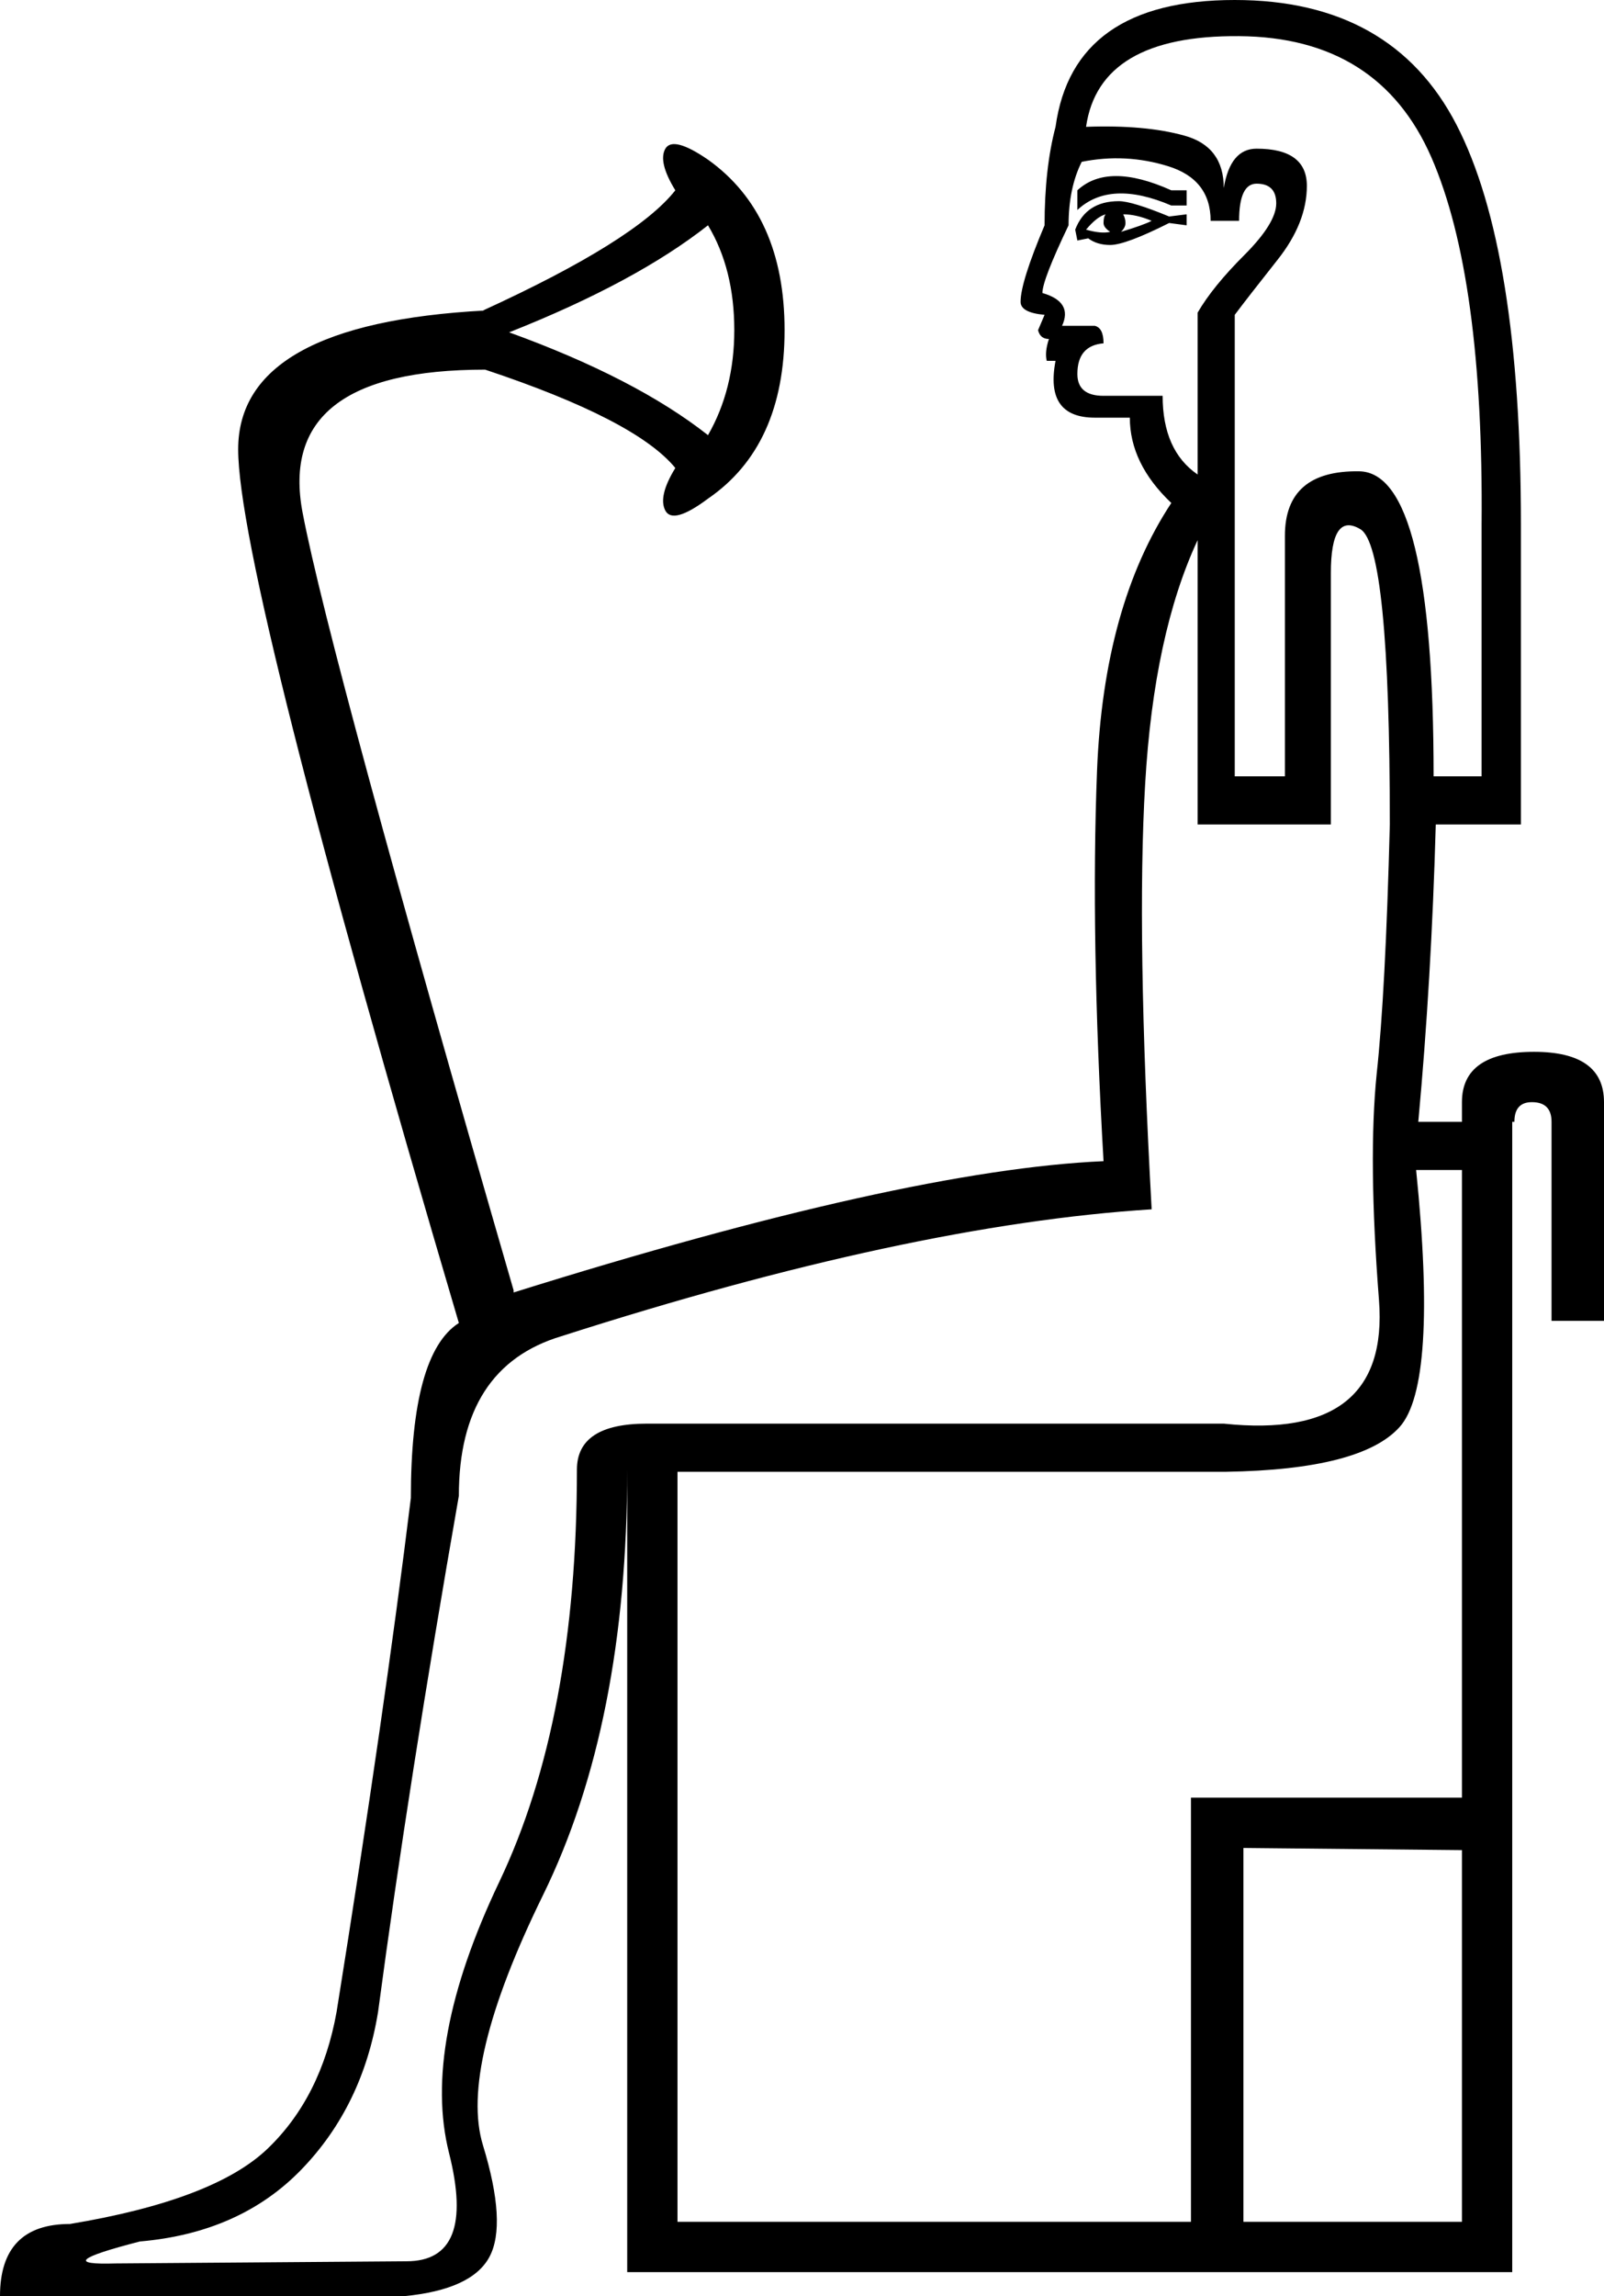 <?xml version='1.0' encoding ='UTF-8' standalone='yes'?>
<svg width='12.567' height='17.977' xmlns:inkscape='http://www.inkscape.org/namespaces/inkscape'>
<path style='fill:#000000; stroke:none' d=' M 11.454 17.395  L 11.454 14.485  L 9.742 14.468  L 9.742 17.395  L 11.454 17.395  Z  M 9.297 1.49  L 9.297 1.609  L 9.177 1.609  Q 8.698 1.404 8.441 1.644  L 8.441 1.49  Q 8.681 1.267 9.177 1.49  L 9.297 1.49  Z  M 9.297 1.678  L 9.297 1.764  L 9.16 1.746  Q 8.818 1.918 8.698 1.918  Q 8.595 1.918 8.526 1.866  L 8.441 1.883  L 8.424 1.798  Q 8.509 1.575 8.766 1.575  Q 8.869 1.575 9.16 1.695  L 9.297 1.678  Z  M 9.023 1.729  Q 8.903 1.678 8.8 1.678  Q 8.818 1.712 8.818 1.746  Q 8.818 1.781 8.783 1.815  Q 8.954 1.764 9.023 1.729  Z  M 8.663 1.678  Q 8.595 1.695 8.509 1.798  Q 8.629 1.832 8.698 1.815  Q 8.646 1.781 8.646 1.746  Q 8.646 1.695 8.663 1.678  Z  M 11.095 9.16  Q 11.266 10.838 10.966 11.172  Q 10.667 11.506 9.605 11.523  L 5.308 11.523  L 5.308 17.395  L 9.331 17.395  L 9.331 14.074  L 11.454 14.074  L 11.454 9.16  L 11.095 9.16  L 11.095 9.16  Z  M 4.52 11.506  Q 4.52 11.146 5.068 11.146  L 9.588 11.146  Q 10.889 11.283 10.804 10.179  Q 10.718 9.074 10.786 8.407  Q 10.855 7.773 10.889 6.455  Q 10.889 4.28 10.658 4.143  Q 10.427 4.006 10.427 4.486  L 10.427 6.455  L 9.383 6.455  L 9.383 4.229  Q 9.04 4.965 8.972 6.138  Q 8.903 7.311 9.023 9.468  Q 7.122 9.588 4.4 10.461  Q 3.595 10.701 3.595 11.711  Q 3.202 13.954 2.962 15.752  Q 2.842 16.488 2.363 16.984  Q 1.883 17.481 1.096 17.549  Q 0.36 17.738 0.907 17.721  L 3.185 17.704  Q 3.732 17.704 3.518 16.856  Q 3.304 16.008 3.912 14.733  Q 4.52 13.457 4.52 11.506  Z  M 9.383 3.715  L 9.383 2.448  Q 9.502 2.243 9.751 1.995  Q 9.999 1.746 9.999 1.592  Q 9.999 1.438 9.845 1.438  Q 9.708 1.438 9.708 1.729  L 9.485 1.729  Q 9.485 1.404 9.151 1.301  Q 8.818 1.198 8.475 1.267  Q 8.372 1.472 8.372 1.764  Q 8.167 2.192 8.167 2.294  Q 8.407 2.363 8.321 2.551  L 8.578 2.551  Q 8.646 2.568 8.646 2.688  Q 8.441 2.705 8.441 2.928  Q 8.441 3.099 8.646 3.099  L 9.109 3.099  Q 9.109 3.527 9.383 3.715  Z  M 11.608 6.078  L 11.608 4.109  Q 11.625 2.174 11.215 1.233  Q 10.804 0.291 9.708 0.283  Q 8.612 0.274 8.509 0.993  Q 8.972 0.976 9.28 1.062  Q 9.588 1.147 9.588 1.472  Q 9.639 1.164 9.845 1.164  Q 10.239 1.164 10.239 1.455  Q 10.239 1.746 10.007 2.037  Q 9.776 2.329 9.674 2.465  L 9.674 6.078  L 10.067 6.078  L 10.067 4.195  Q 10.067 3.681 10.649 3.69  Q 11.232 3.698 11.232 6.078  L 11.608 6.078  Z  M 3.989 2.602  Q 4.982 2.962 5.547 3.407  Q 5.753 3.048 5.753 2.585  Q 5.753 2.106 5.547 1.764  Q 4.982 2.209 3.989 2.602  Z  M 3.595 10.358  Q 1.866 4.503 1.866 3.518  Q 1.866 2.534 3.801 2.431  L 3.784 2.431  Q 4.982 1.883 5.291 1.49  Q 5.154 1.267 5.213 1.164  Q 5.273 1.062 5.547 1.25  Q 6.147 1.678 6.147 2.585  Q 6.147 3.493 5.547 3.904  Q 5.273 4.109 5.213 3.998  Q 5.154 3.887 5.291 3.664  Q 4.982 3.287 3.801 2.894  Q 2.157 2.894 2.371 4.015  Q 2.585 5.136 4.024 10.102  L 4.024 10.119  Q 7.088 9.16 8.646 9.091  Q 8.544 7.328 8.595 6.035  Q 8.646 4.743 9.177 3.938  Q 8.852 3.63 8.852 3.27  L 8.578 3.27  Q 8.184 3.27 8.27 2.825  L 8.201 2.825  Q 8.184 2.757 8.218 2.654  Q 8.15 2.654 8.133 2.585  L 8.184 2.465  Q 7.996 2.448 7.996 2.363  Q 7.996 2.209 8.184 1.764  Q 8.184 1.318 8.27 0.993  Q 8.407 0 9.674 0  Q 10.906 0 11.411 0.976  Q 11.916 1.952 11.916 4.109  L 11.916 6.455  L 11.249 6.455  Q 11.215 7.67 11.112 8.783  L 11.454 8.783  L 11.454 8.629  Q 11.454 8.235 12.019 8.235  Q 12.567 8.235 12.567 8.629  L 12.567 10.341  L 12.156 10.341  L 12.156 8.783  Q 12.156 8.629 12.002 8.629  Q 11.865 8.629 11.865 8.783  L 11.848 8.783  L 11.848 17.789  L 4.914 17.789  L 4.914 11.523  L 4.914 11.506  Q 4.914 13.492 4.255 14.836  Q 3.595 16.18 3.784 16.796  Q 3.972 17.412 3.835 17.669  Q 3.698 17.926 3.167 17.977  L 0 17.977  Q 0 17.412 0.548 17.412  Q 1.678 17.224 2.097 16.822  Q 2.517 16.419 2.637 15.752  Q 3.013 13.406 3.219 11.728  Q 3.219 10.598 3.595 10.358  Z '/></svg>
